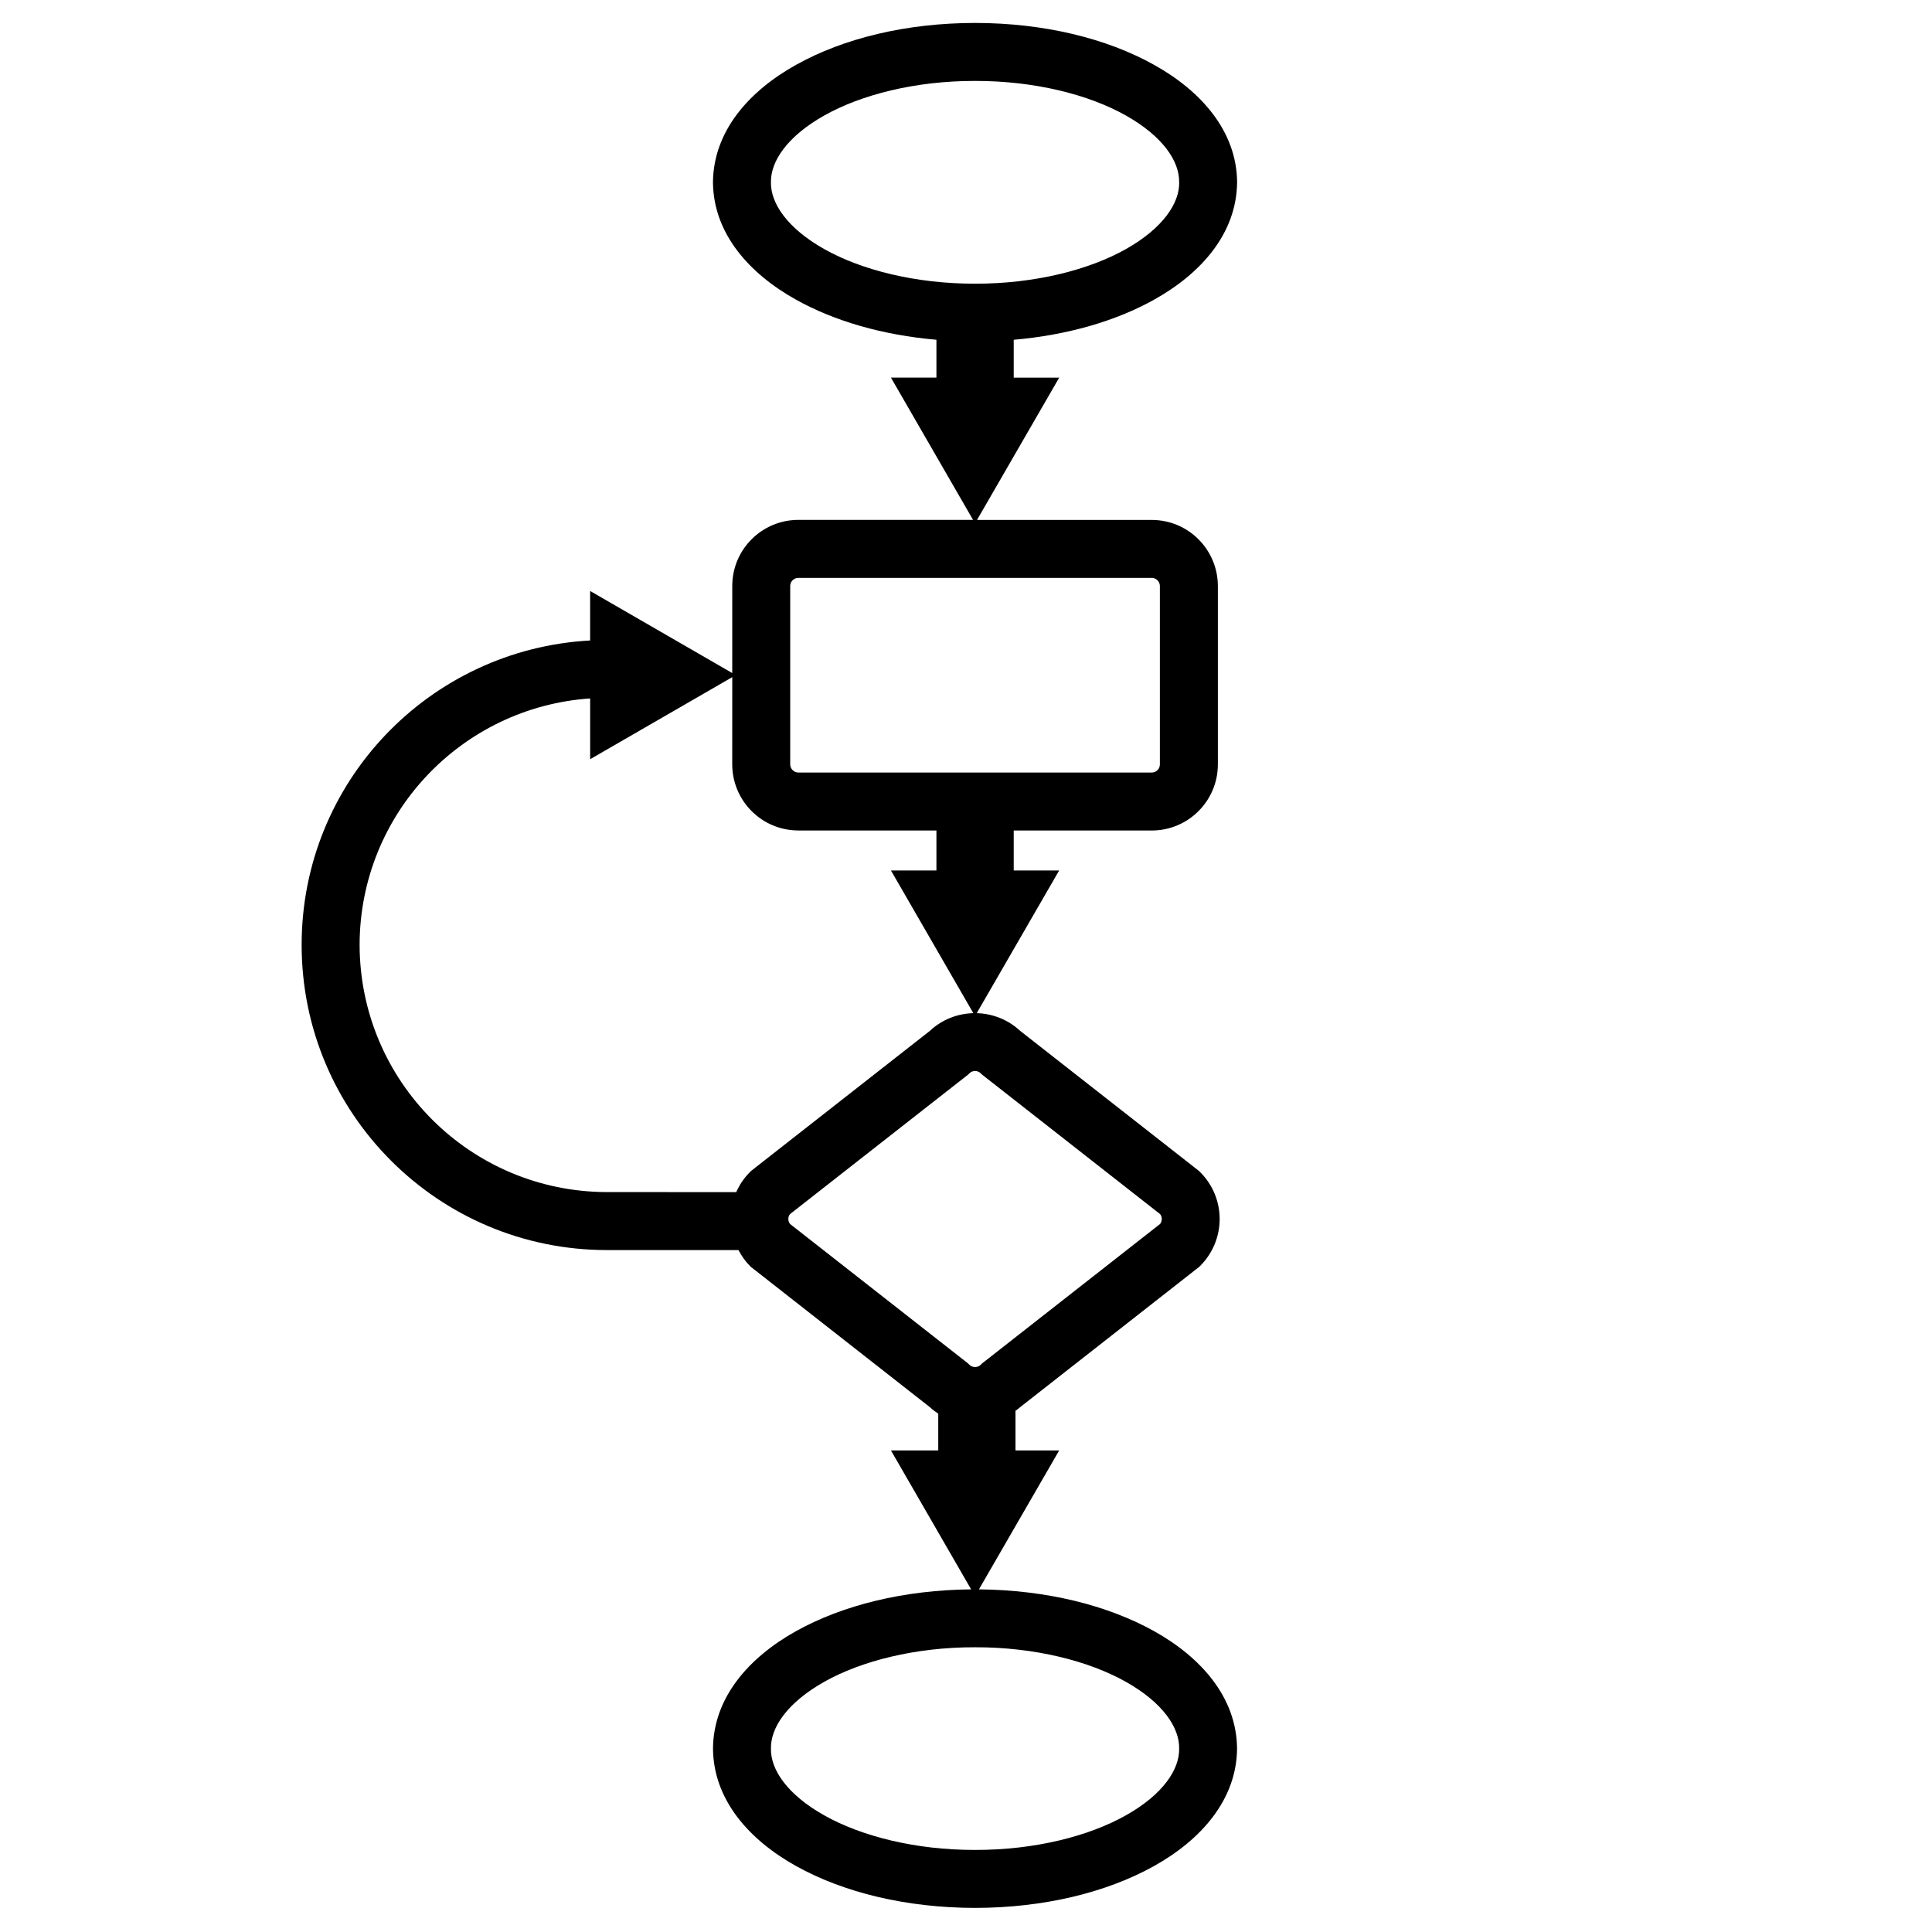 <svg xmlns="http://www.w3.org/2000/svg" xmlns:xlink="http://www.w3.org/1999/xlink" version="1.1" id="Layer_1" x="0px" y="0px" width="100px" height="100px" viewBox="0 0 100 100" enable-background="new 0 0 100 100" xml:space="preserve">
<path d="M59.731,15.514c2.432-1.354,4.279-3.429,4.3-6.079h0.002c-0.022-2.652-1.87-4.727-4.302-6.081  c-2.466-1.375-5.703-2.162-9.262-2.167c-3.56,0.004-6.797,0.792-9.262,2.167c-2.433,1.354-4.28,3.429-4.304,6.081  c0.023,2.649,1.871,4.725,4.304,6.079c1.993,1.112,4.496,1.832,7.262,2.072v1.959h-2.354l4.251,7.365l-9.044-0.001  c-1.889,0.002-3.42,1.531-3.42,3.42l-0.001,4.508l-7.356-4.248v2.562c-8.321,0.453-14.932,7.321-14.932,15.754  c0,8.726,7.072,15.798,15.8,15.798h6.81c0.155,0.289,0.34,0.568,0.583,0.811l0.062,0.062l9.249,7.248  c0.14,0.133,0.292,0.242,0.447,0.348v1.902h-2.449l4.151,7.191c-3.478,0.033-6.641,0.814-9.059,2.16  c-2.434,1.355-4.281,3.432-4.302,6.082c0.021,2.648,1.868,4.725,4.302,6.08c2.466,1.373,5.703,2.16,9.262,2.166  c3.558-0.006,6.795-0.793,9.262-2.166c2.431-1.355,4.278-3.432,4.299-6.08c-0.021-2.65-1.868-4.727-4.299-6.082  c-2.42-1.346-5.583-2.127-9.061-2.16l4.153-7.191h-2.261v-2.053c0.08-0.062,0.165-0.115,0.24-0.186l9.272-7.266l0.062-0.062  c0.656-0.664,0.995-1.541,0.993-2.412c0.002-0.869-0.335-1.752-0.999-2.416l-0.069-0.07l-9.26-7.254  c-0.631-0.588-1.44-0.893-2.245-0.914l4.266-7.386H52.47v-2.068h7.146c1.888-0.002,3.418-1.531,3.421-3.42V30.33  c-0.005-1.889-1.533-3.418-3.423-3.418l-9.043-0.001l4.253-7.365H52.47v-1.959C55.234,17.346,57.737,16.626,59.731,15.514z   M61.033,90.508c0.021,1.074-0.833,2.375-2.767,3.459c-1.899,1.068-4.693,1.791-7.797,1.785c-3.103,0.006-5.897-0.717-7.798-1.785  c-1.935-1.084-2.789-2.385-2.767-3.459c-0.022-1.078,0.832-2.375,2.767-3.463c1.898-1.066,4.695-1.789,7.798-1.783  c3.104-0.006,5.897,0.717,7.797,1.783C60.202,88.133,61.054,89.43,61.033,90.508z M50.83,55.621l9.219,7.223  c0.056,0.074,0.082,0.158,0.084,0.252c-0.002,0.09-0.026,0.176-0.087,0.256l-9.214,7.219l-0.064,0.064  c-0.085,0.084-0.188,0.121-0.3,0.123c-0.114-0.002-0.215-0.041-0.296-0.121l-0.068-0.068l-9.21-7.215  c-0.062-0.076-0.089-0.164-0.091-0.258c0.002-0.098,0.028-0.18,0.085-0.252l9.224-7.225l0.061-0.062  c0.086-0.084,0.182-0.121,0.296-0.123c0.11,0.002,0.211,0.039,0.3,0.127L50.83,55.621z M41.322,42.987h7.147v2.068h-2.354  l4.264,7.386c-0.805,0.021-1.615,0.322-2.248,0.916l-9.252,7.248l-0.067,0.068c-0.309,0.305-0.537,0.658-0.704,1.031l-6.694-0.002  c-7.07-0.012-12.786-5.73-12.801-12.798c0.014-6.775,5.271-12.295,11.933-12.753v3.146l7.356-4.248L37.9,39.567  c0.006,1.889,1.533,3.416,3.42,3.418 M60.035,30.332v9.236c0,0.231-0.188,0.418-0.419,0.418H41.324  c-0.231,0-0.423-0.192-0.423-0.421V30.33c0-0.229,0.188-0.419,0.421-0.419h18.292C59.844,29.911,60.035,30.1,60.035,30.332z   M39.904,9.436c-0.021-1.077,0.833-2.375,2.767-3.462c1.901-1.069,4.695-1.79,7.799-1.785c3.104-0.004,5.897,0.716,7.798,1.785  c1.933,1.087,2.787,2.385,2.764,3.462h0.002c0.021,1.075-0.833,2.373-2.766,3.462c-1.9,1.067-4.693,1.79-7.798,1.786  c-3.104,0.004-5.897-0.719-7.799-1.786C40.737,11.808,39.883,10.51,39.904,9.436z"/>
</svg>